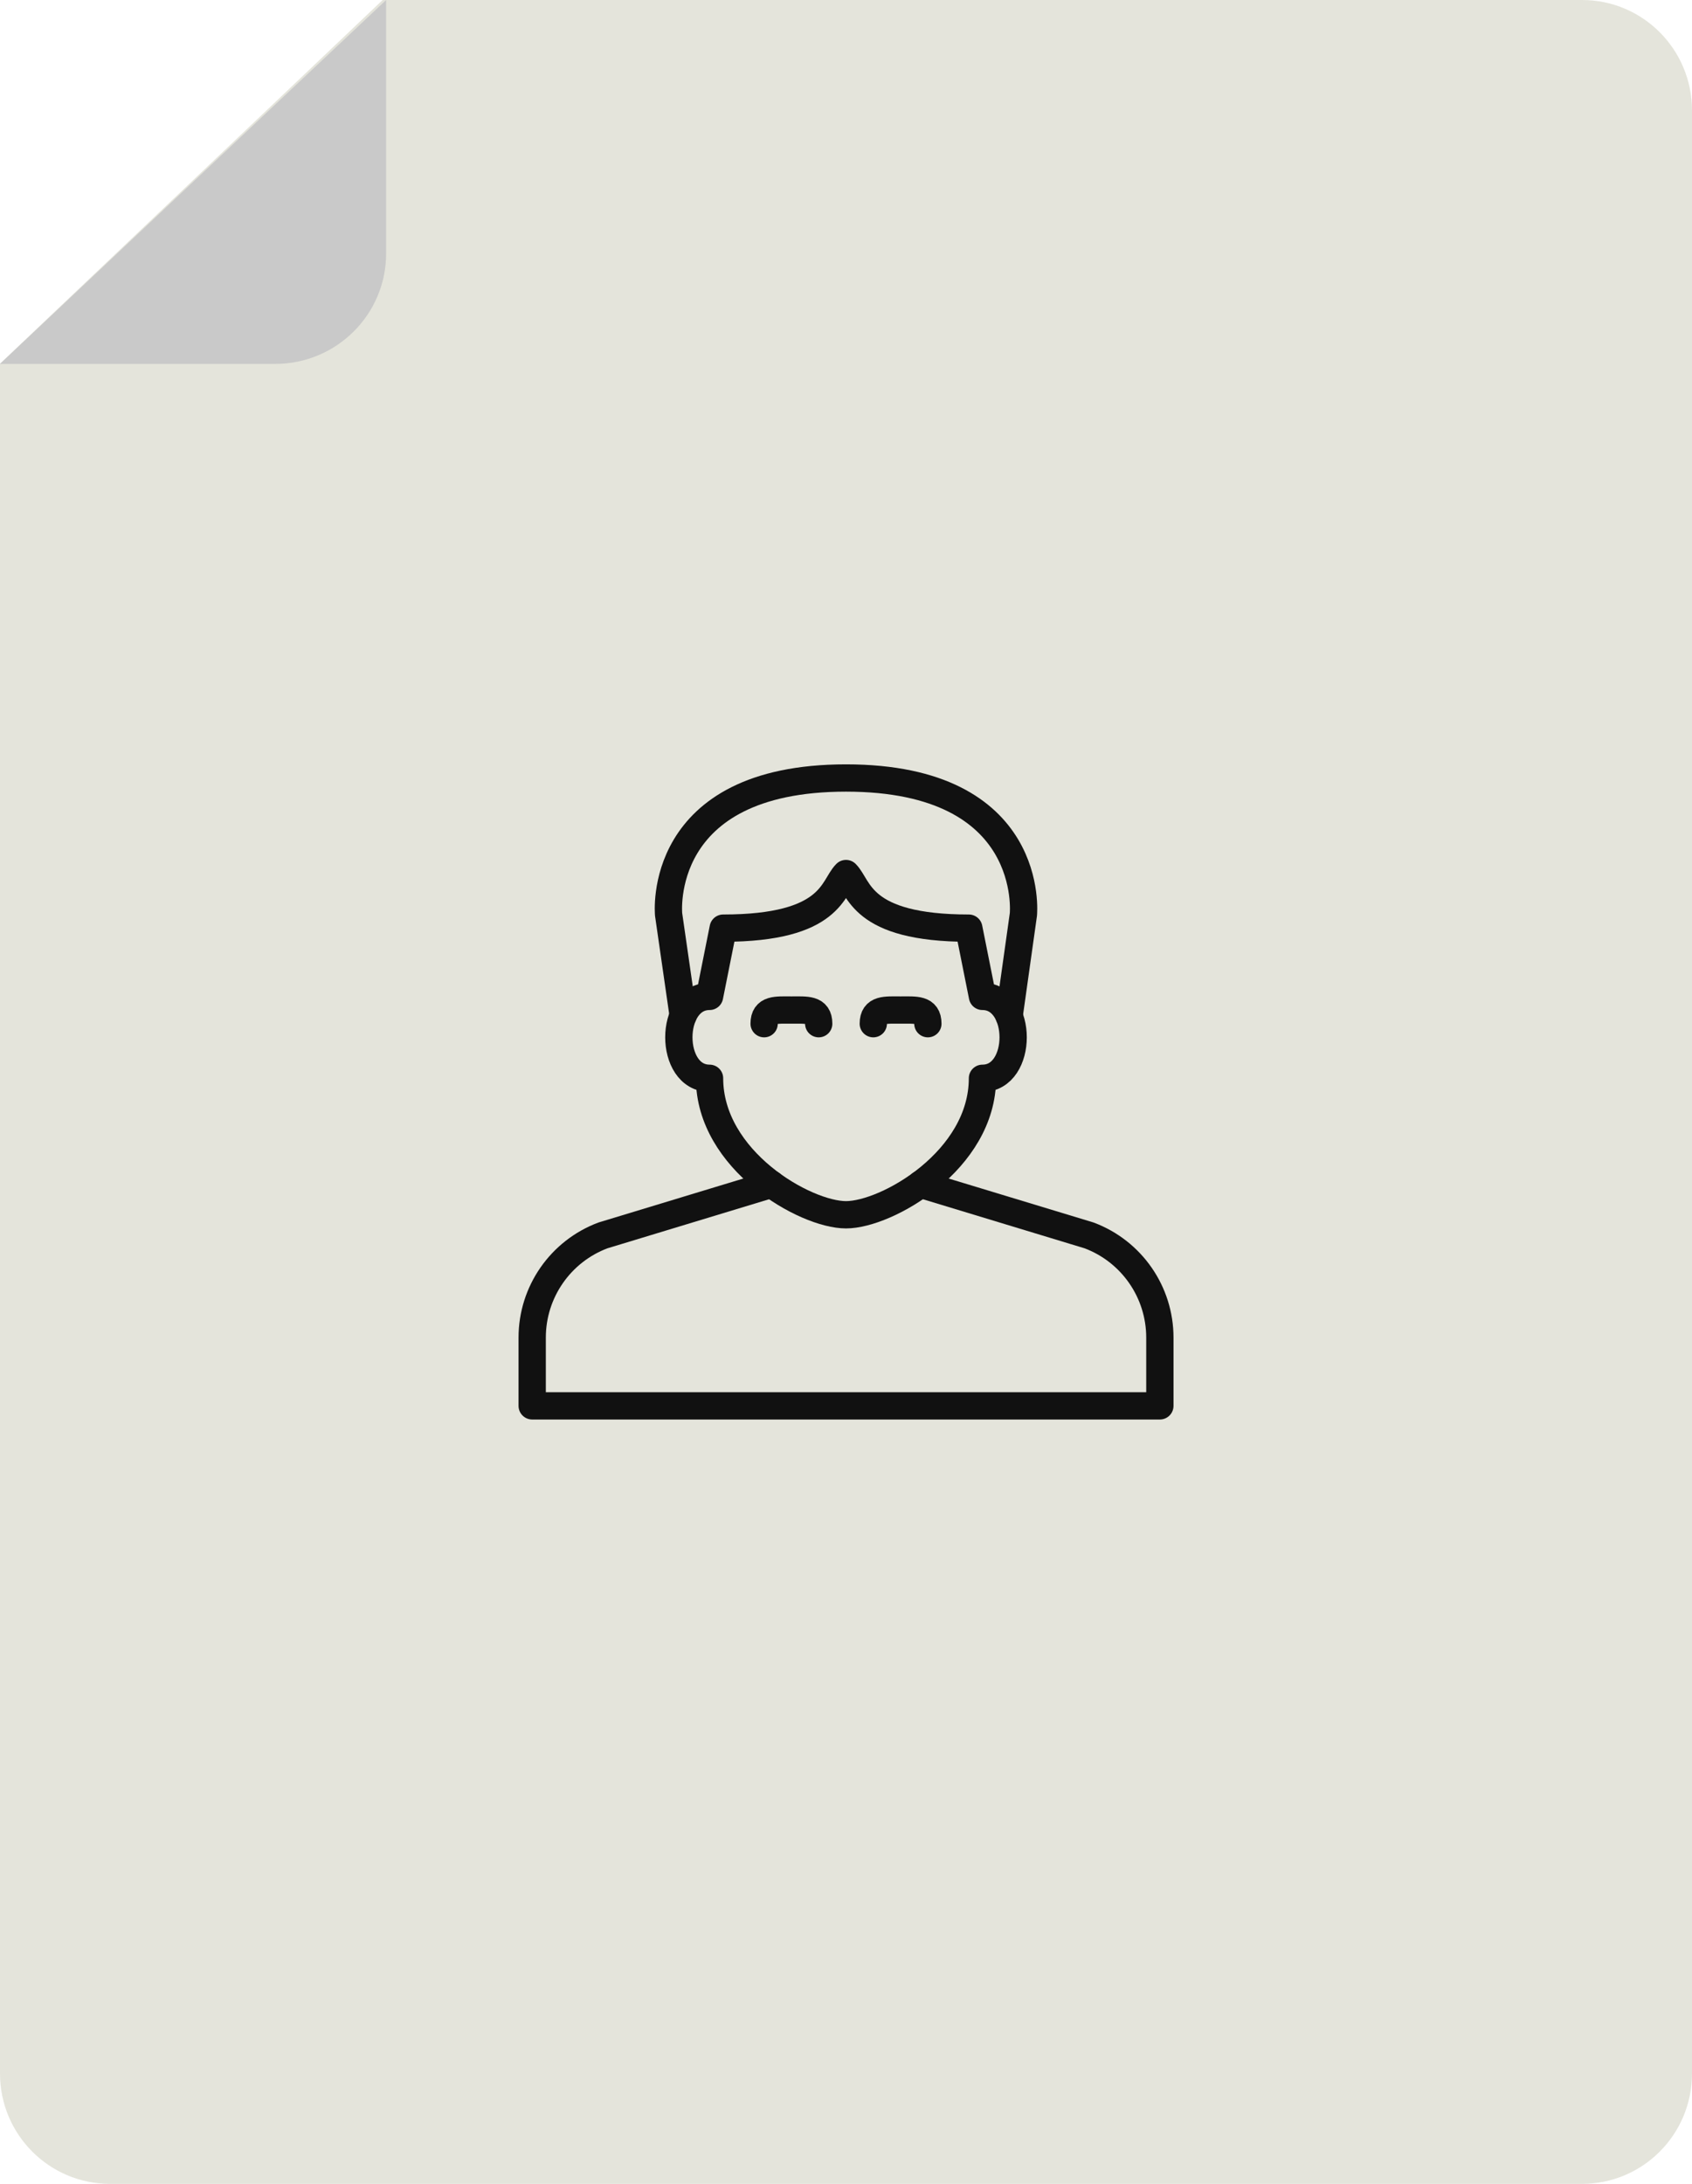 <svg width="62px" height="80px" viewBox="0 0 62 80" version="1.1" xmlns="http://www.w3.org/2000/svg" xmlns:xlink="http://www.w3.org/1999/xlink">
    <title>Far</title>
    <g stroke="none" stroke-width="1" fill="none" fill-rule="evenodd">
        <g>
            <g>
                <path d="M-1.13686838e-13,13.322 L-1.13686838e-13,75.957 C-1.13686838e-13,78.19 1.803,80 4.029,80 L57.973,80 C60.197,80 62,78.19 62,75.957 L62,4.043 C62,1.81 60.197,0 57.973,0 L14.021,0 L-1.13686838e-13,13.322 Z"  fill="#E4E4DB"></path>
                <path d="M14.149,0 L14.149,9.285 C14.149,11.52 12.329,13.331 10.083,13.331 L0,13.331 L14.149,0 Z" fill="#C9C9C9"></path>
            </g>
            <g  transform="translate(19, 28)" stroke="#111111" stroke-linecap="round" stroke-linejoin="round">
                <path d="M12,16.5 C13.5,16.5 17,14.5 17,11.5 C18.5,11.5 18.5,8.5 17,8.5 L16.5,6 C12.5,6 12.5,4.5 12,4 C11.5,4.5 11.5,6 7.5,6 L7,8.5 C5.5,8.5 5.5,11.5 7,11.5 C7.001,14.5 10.5,16.5 12,16.5 Z"></path>
                <path d="M17.977,9.219 L18.5,5.5 C18.5,5.5 19,0.5 12,0.5 C5,0.5 5.5,5.5 5.5,5.5 L6.033,9.195"></path>
                <path d="M9.27,15.382 L3.096,17.255 C1.535,17.84 0.5,19.333 0.501,21 L0.501,23.5 L23.501,23.5 L23.501,21 C23.501,19.332 22.467,17.84 20.905,17.255 L14.731,15.382"></path>
                <path d="M9,9.5 C9,8.947 9.448,9 10,9 C10.552,9 11,8.947 11,9.5"></path>
                <path d="M13,9.5 C13,8.947 13.448,9 14,9 C14.552,9 15,8.947 15,9.5"></path>
            </g>
        </g>
    </g>
</svg>